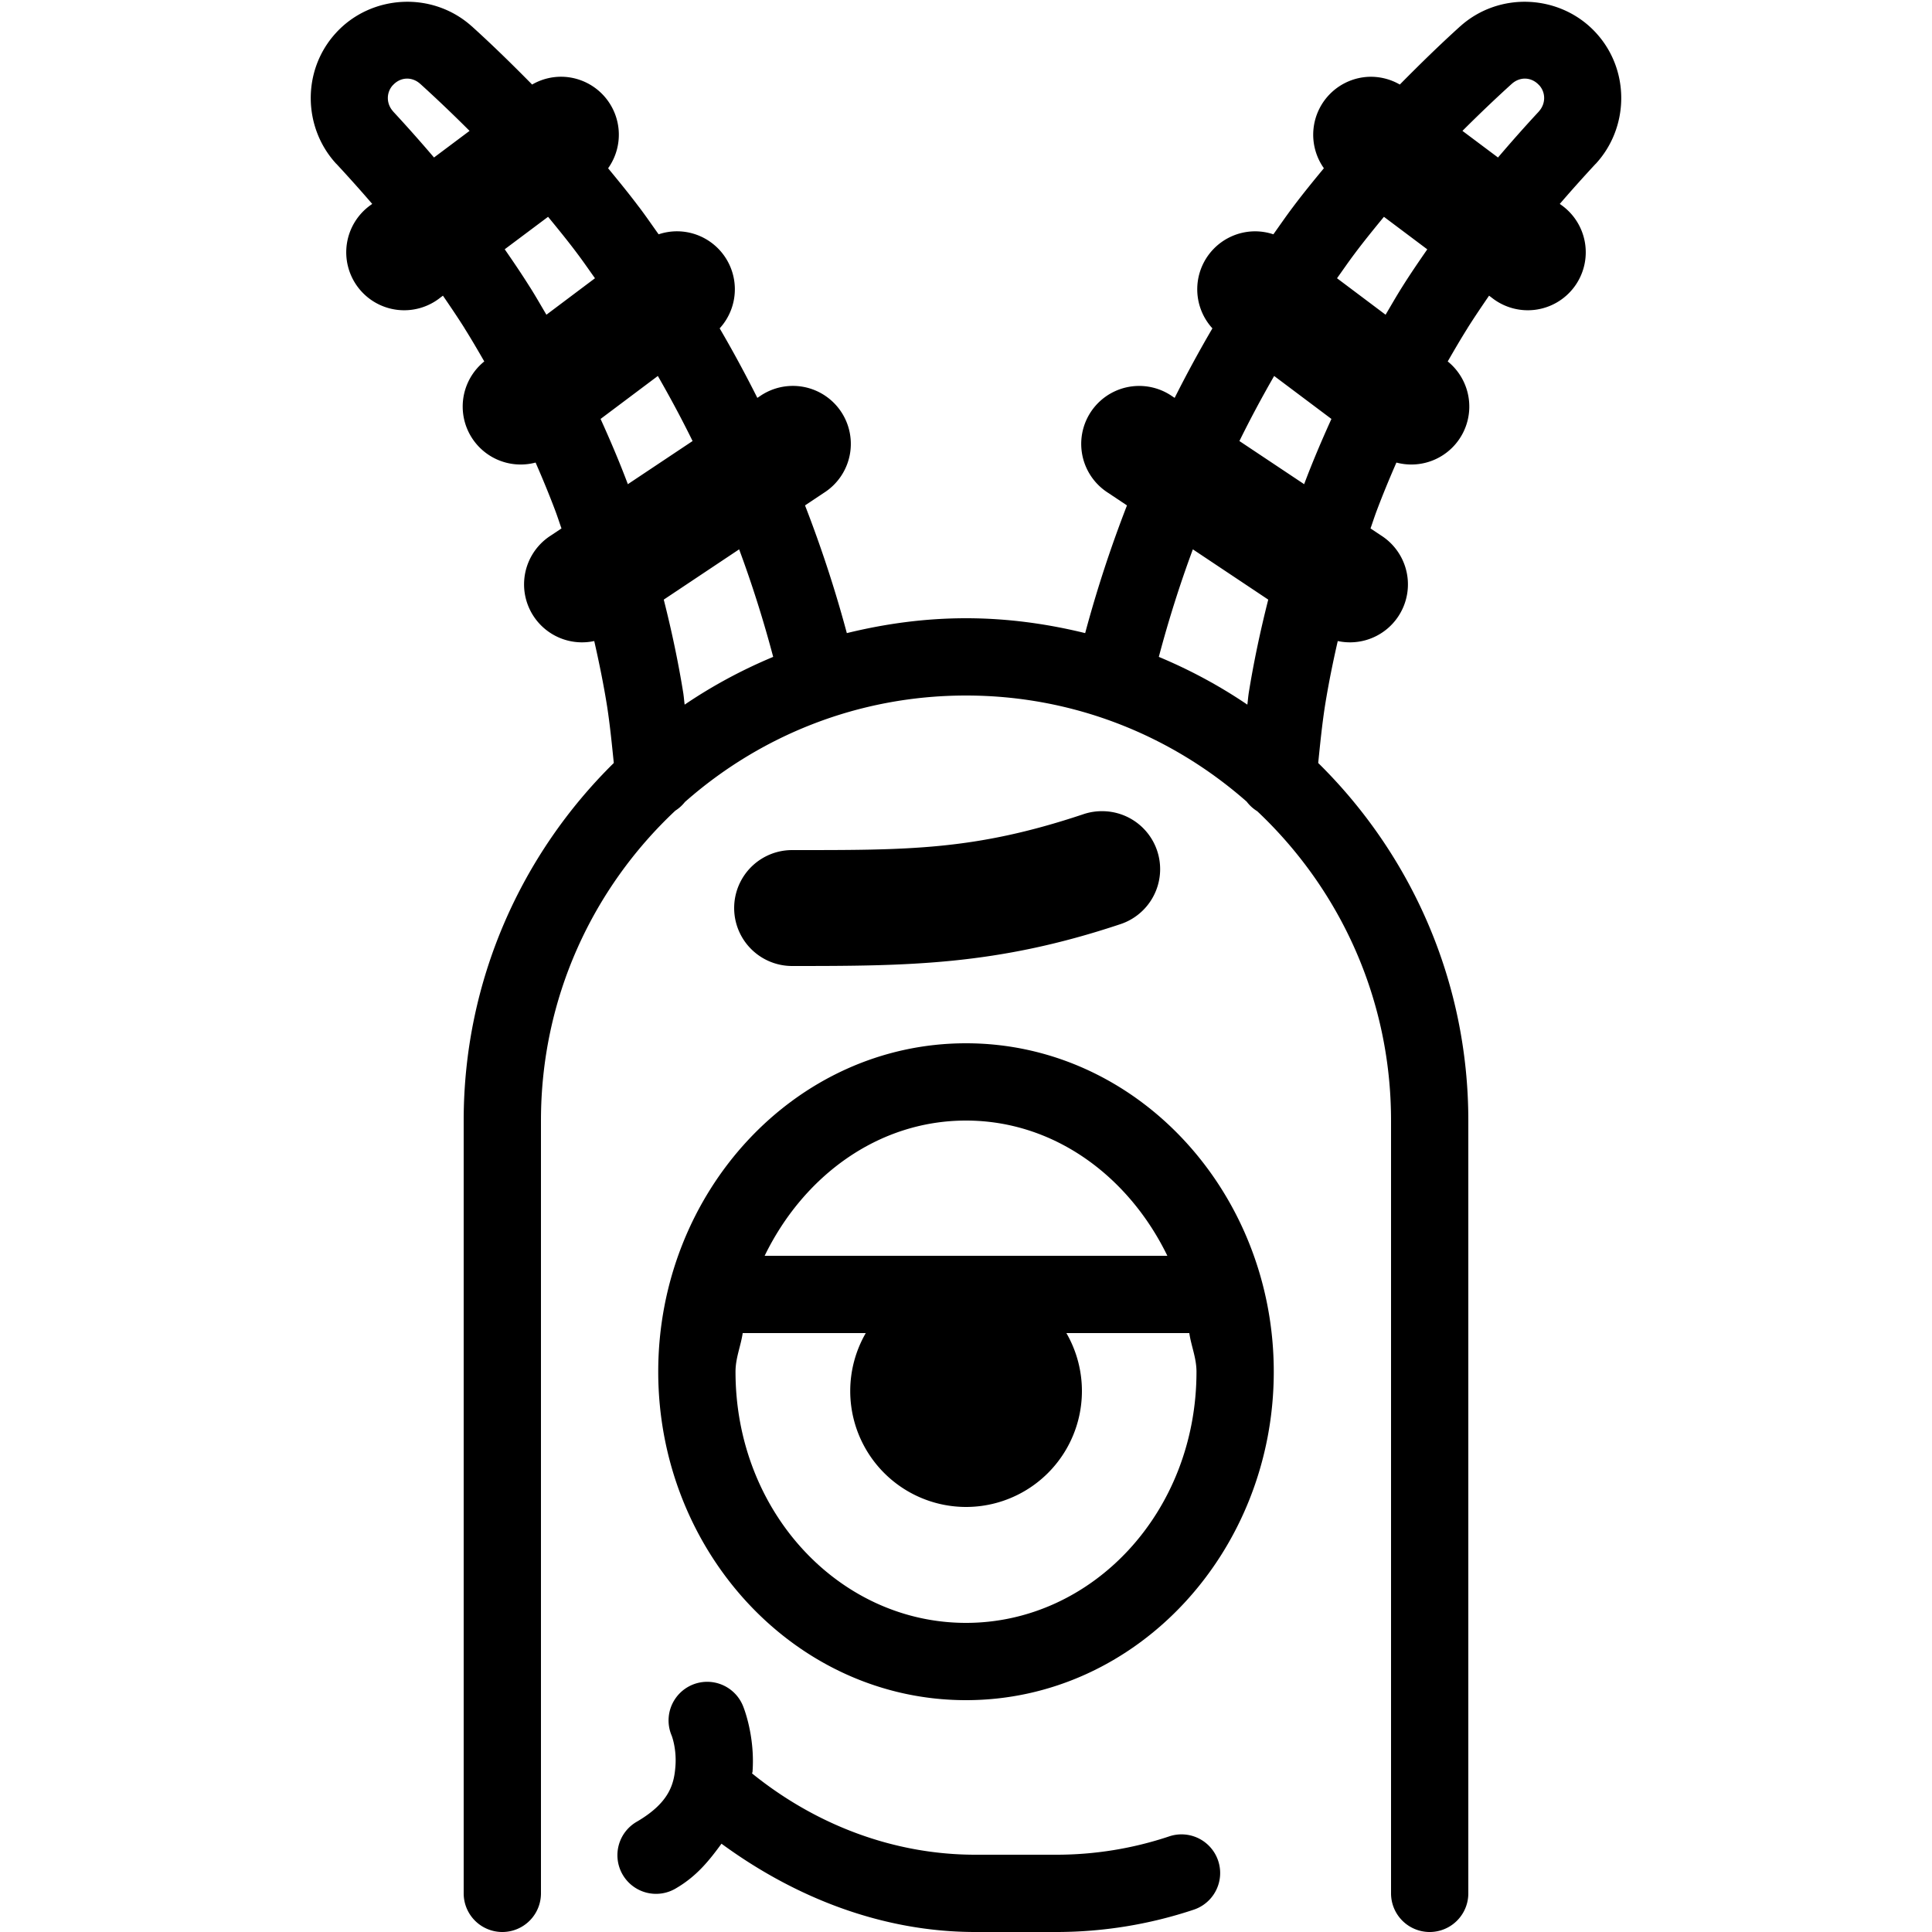 <svg xmlns="http://www.w3.org/2000/svg" viewBox="0 0 50 50" width="100px" height="100px">
  <path d="M 10.416 0.049 C 9.775 0.081 9.145 0.354 8.686 0.861 C 7.812 1.824 7.838 3.302 8.703 4.24 L 8.705 4.24 L 8.707 4.242 C 9.028 4.588 9.336 4.932 9.633 5.277 L 9.6 5.301 A 1.5 1.5 0 1 0 11.4 7.699 L 11.463 7.652 C 11.652 7.928 11.84 8.205 12.02 8.49 L 12.02 8.492 C 12.198 8.775 12.366 9.064 12.533 9.354 A 1.5 1.5 0 0 0 13.861 11.971 C 14.042 12.385 14.214 12.801 14.373 13.223 C 14.429 13.373 14.478 13.525 14.531 13.676 L 14.25 13.863 A 1.5 1.5 0 0 0 15.379 16.59 C 15.506 17.149 15.621 17.711 15.711 18.275 C 15.786 18.762 15.835 19.254 15.885 19.746 C 13.49 22.105 12 25.381 12 29 L 12 49 A 1 1 0 1 0 14 49 L 14 29 C 14 25.83 15.339 22.986 17.477 20.98 A 1 1 0 0 0 17.725 20.756 C 19.663 19.045 22.204 18 25 18 C 27.79 18 30.327 19.041 32.264 20.746 A 1 1 0 0 0 32.537 20.994 C 34.666 22.999 36 25.837 36 29 L 36 49 A 1 1 0 1 0 38 49 L 38 29 C 38 25.381 36.51 22.105 34.115 19.746 C 34.165 19.254 34.214 18.762 34.289 18.275 C 34.379 17.711 34.493 17.149 34.621 16.59 A 1.5 1.5 0 0 0 35.75 13.863 L 35.469 13.676 C 35.522 13.525 35.571 13.373 35.627 13.223 C 35.786 12.801 35.958 12.385 36.139 11.971 A 1.5 1.5 0 0 0 37.467 9.354 C 37.634 9.064 37.802 8.775 37.98 8.492 L 37.98 8.49 C 38.16 8.205 38.348 7.928 38.537 7.652 L 38.6 7.699 A 1.5 1.5 0 1 0 40.4 5.301 L 40.367 5.277 C 40.664 4.932 40.972 4.588 41.293 4.242 L 41.295 4.24 L 41.297 4.24 C 42.162 3.302 42.188 1.824 41.314 0.861 C 40.855 0.354 40.225 0.081 39.584 0.049 C 38.943 0.017 38.291 0.228 37.783 0.688 L 37.779 0.689 L 37.77 0.699 C 37.252 1.168 36.737 1.671 36.227 2.188 A 1.5 1.5 0 0 0 35.42 1.988 A 1.5 1.5 0 0 0 34.262 4.354 C 33.989 4.684 33.717 5.017 33.461 5.359 C 33.286 5.59 33.123 5.829 32.955 6.064 A 1.5 1.5 0 0 0 32.42 5.988 A 1.5 1.5 0 0 0 31.377 8.498 C 31.033 9.086 30.707 9.686 30.4 10.297 L 30.332 10.252 A 1.5 1.5 0 0 0 29.486 9.988 A 1.5 1.5 0 0 0 28.668 12.748 L 29.166 13.08 C 28.747 14.159 28.385 15.262 28.084 16.385 C 27.094 16.142 26.064 16 25 16 C 23.936 16 22.906 16.142 21.916 16.385 C 21.615 15.262 21.253 14.159 20.834 13.08 L 21.332 12.748 A 1.5 1.5 0 0 0 20.469 9.988 A 1.5 1.5 0 0 0 19.668 10.252 L 19.6 10.297 C 19.293 9.686 18.969 9.086 18.625 8.498 A 1.5 1.5 0 0 0 17.535 5.986 A 1.5 1.5 0 0 0 17.045 6.064 C 16.877 5.829 16.714 5.59 16.539 5.359 L 16.535 5.355 C 16.28 5.015 16.01 4.685 15.738 4.355 A 1.5 1.5 0 0 0 14.535 1.986 A 1.5 1.5 0 0 0 13.771 2.188 C 13.262 1.671 12.748 1.168 12.23 0.699 L 12.221 0.689 L 12.217 0.688 C 11.709 0.228 11.057 0.017 10.416 0.049 z M 10.514 2.035 C 10.64 2.029 10.769 2.074 10.875 2.17 L 10.885 2.178 L 10.889 2.182 C 11.312 2.566 11.735 2.97 12.152 3.387 L 11.232 4.076 C 10.892 3.677 10.54 3.28 10.174 2.885 L 10.174 2.883 C 9.999 2.692 9.988 2.402 10.166 2.205 L 10.168 2.205 C 10.264 2.099 10.388 2.041 10.514 2.035 z M 39.486 2.035 C 39.612 2.041 39.736 2.099 39.832 2.205 L 39.834 2.205 C 40.012 2.402 40.001 2.692 39.826 2.883 C 39.826 2.883 39.826 2.885 39.826 2.885 C 39.459 3.28 39.109 3.676 38.768 4.076 L 37.848 3.387 C 38.265 2.97 38.688 2.566 39.111 2.182 L 39.115 2.178 L 39.125 2.17 C 39.231 2.074 39.36 2.029 39.486 2.035 z M 14.184 5.611 C 14.442 5.925 14.699 6.24 14.939 6.561 L 14.939 6.562 L 14.941 6.564 C 15.099 6.773 15.246 6.989 15.398 7.201 L 14.141 8.145 C 13.999 7.905 13.862 7.664 13.713 7.428 L 13.711 7.426 C 13.502 7.093 13.284 6.771 13.062 6.451 L 14.184 5.611 z M 35.816 5.611 L 36.938 6.453 C 36.716 6.773 36.496 7.095 36.287 7.428 C 36.138 7.664 36.001 7.905 35.859 8.145 L 34.602 7.201 C 34.754 6.989 34.901 6.773 35.059 6.564 L 35.061 6.562 L 35.061 6.561 C 35.301 6.24 35.558 5.925 35.816 5.611 z M 17.025 9.73 C 17.342 10.282 17.643 10.842 17.924 11.414 L 16.248 12.531 C 16.246 12.527 16.246 12.522 16.244 12.518 C 16.031 11.952 15.793 11.394 15.543 10.842 L 17.025 9.73 z M 32.975 9.73 L 34.457 10.842 C 34.207 11.394 33.969 11.952 33.756 12.518 C 33.754 12.522 33.754 12.527 33.752 12.531 L 32.076 11.414 C 32.357 10.842 32.658 10.282 32.975 9.73 z M 19.129 14.217 C 19.467 15.128 19.76 16.057 20.01 17 C 19.202 17.337 18.434 17.751 17.719 18.236 C 17.706 18.148 17.701 18.061 17.688 17.973 L 17.688 17.969 L 17.688 17.967 C 17.557 17.145 17.383 16.328 17.178 15.518 L 19.129 14.217 z M 30.871 14.217 L 32.822 15.518 C 32.617 16.328 32.443 17.145 32.312 17.967 L 32.312 17.969 L 32.312 17.973 C 32.299 18.061 32.294 18.148 32.281 18.236 C 31.566 17.751 30.798 17.337 29.99 17 C 30.24 16.057 30.533 15.128 30.871 14.217 z M 28.57 20.994 A 1.5 1.5 0 0 0 28.025 21.076 C 25.215 22.013 23.5 22 20.5 22 A 1.5 1.5 0 1 0 20.5 25 C 23.5 25 25.785 24.987 28.975 23.924 A 1.5 1.5 0 0 0 28.57 20.994 z M 25 27 C 20.572 27 17.035 30.856 17.035 35.5 C 17.035 40.144 20.572 44 25 44 C 29.428 44 32.965 40.144 32.965 35.5 C 32.965 30.856 29.428 27 25 27 z M 25 29 C 27.271 29 29.205 30.432 30.211 32.5 L 19.789 32.5 C 20.795 30.432 22.729 29 25 29 z M 19.221 34.5 L 22.406 34.5 A 3 3 0 0 0 25 39 A 3 3 0 0 0 27.598 34.5 L 30.779 34.5 C 30.829 34.84 30.965 35.143 30.965 35.5 C 30.965 39.14 28.264 42 25 42 C 21.736 42 19.035 39.14 19.035 35.5 C 19.035 35.143 19.171 34.84 19.221 34.5 z M 18.299 43.525 A 1 1 0 0 0 17.383 44.918 C 17.383 44.918 17.515 45.252 17.48 45.709 C 17.446 46.166 17.329 46.646 16.492 47.139 A 1 1 0 1 0 17.508 48.861 C 18.047 48.544 18.369 48.128 18.672 47.715 C 20.586 49.116 22.841 50 25.242 50 L 27.338 50 C 28.546 50 29.748 49.805 30.895 49.422 A 1 1 0 1 0 30.26 47.525 C 29.319 47.84 28.332 48 27.338 48 L 25.242 48 C 23.117 48 21.1 47.22 19.463 45.896 C 19.464 45.885 19.474 45.869 19.475 45.857 C 19.545 44.907 19.232 44.158 19.232 44.158 A 1 1 0 0 0 18.299 43.525 z" fill="#000000" />
</svg>